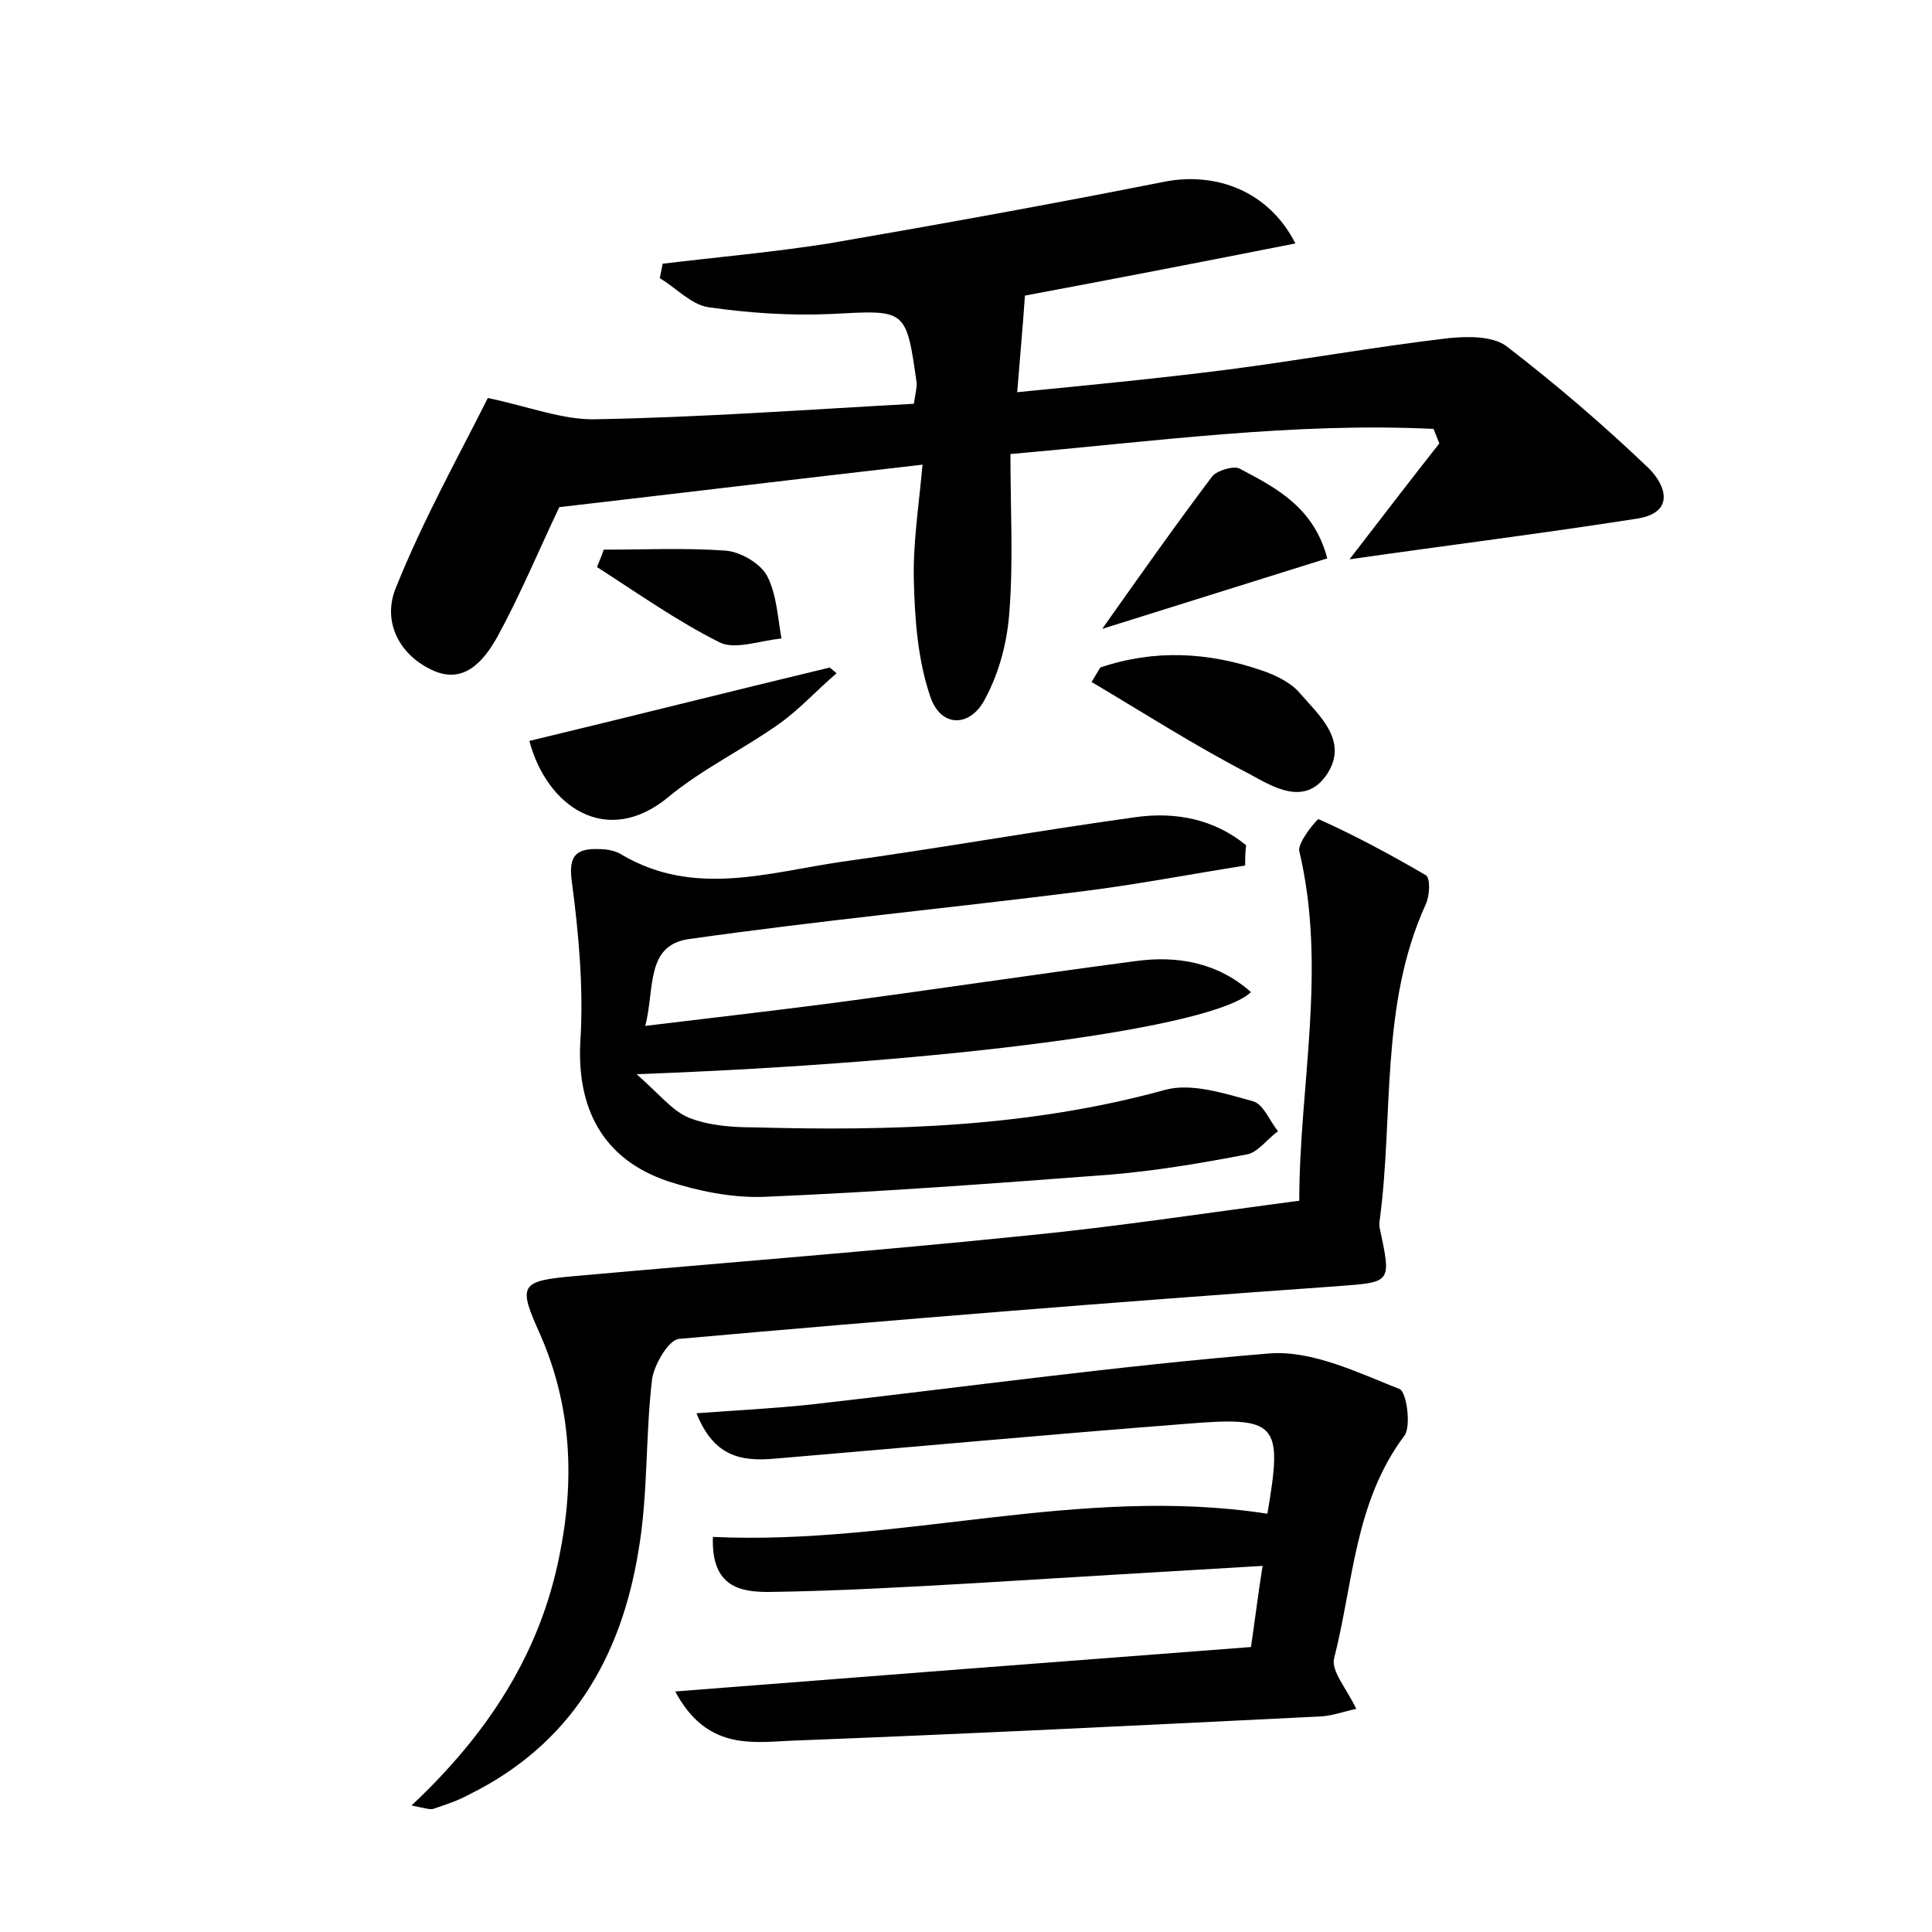<?xml version="1.0" encoding="utf-8"?>
<!-- Generator: Adobe Illustrator 22.0.0, SVG Export Plug-In . SVG Version: 6.00 Build 0)  -->
<svg version="1.1" id="图层_1" xmlns="http://www.w3.org/2000/svg" xmlns:xlink="http://www.w3.org/1999/xlink" x="0px" y="0px"
	 viewBox="0 0 200 200" style="enable-background:new 0 0 200 200;" xml:space="preserve">
<style type="text/css">
	.st0{fill:#FFFFFF;}
</style>
<g>
	
	<path d="M50.5,41.2c4.3,0.9,7.8,2.3,11.2,2.2c11-0.2,21.9-1,32.9-1.6c0.2-1.2,0.3-1.7,0.3-2.1c-1.1-7.8-1.1-7.6-8.8-7.2
		c-4.3,0.2-8.6-0.1-12.8-0.7c-1.8-0.3-3.3-2-5-3c0.1-0.5,0.2-1,0.3-1.5c5.8-0.7,11.5-1.2,17.2-2.1c11.6-2,23.2-4.1,34.8-6.4
		c5.2-1,10.7,0.9,13.5,6.4c-9.6,1.9-18.9,3.7-28,5.4c-0.2,3-0.5,6.2-0.8,10c7.1-0.7,14.4-1.4,21.5-2.3c7.8-1,15.5-2.4,23.2-3.3
		c2-0.2,4.5-0.2,5.9,0.8c5.2,4,10.1,8.2,14.8,12.7c1.8,1.8,2.7,4.6-1.3,5.2c-9.6,1.5-19.2,2.7-29.7,4.2c3.4-4.4,6.3-8.2,9.3-12
		c-0.2-0.5-0.4-1-0.6-1.5c-14.5-0.7-28.9,1.3-43.8,2.6c0,5.7,0.3,11-0.1,16.2c-0.2,3.1-1,6.3-2.5,9.1c-1.5,3-4.6,3.1-5.7-0.2
		c-1.3-3.8-1.6-8-1.7-12c-0.1-3.8,0.5-7.6,0.9-12c-13.1,1.5-25.5,3-37.6,4.4c-2.1,4.4-4,9-6.4,13.4c-1.4,2.5-3.5,5.1-6.9,3.4
		c-3.5-1.7-5-5.2-3.6-8.5C43.8,53.8,47.6,47,50.5,41.2z"/>
	<path d="M128.9,89.6c-5.7,0.9-11.4,2-17.1,2.7c-13.5,1.7-27,3-40.4,4.9c-4.6,0.6-3.6,5.1-4.6,9c6.6-0.8,12.7-1.5,18.9-2.3
		c10.6-1.4,21.2-3,31.8-4.4c4.3-0.6,8.5,0.1,12,3.2c-3.8,3.7-31.1,7.3-63.6,8.5c2.4,2.1,3.7,3.8,5.4,4.5c2,0.8,4.4,1,6.6,1
		c14.4,0.4,28.7,0,42.8-3.9c2.7-0.7,6.1,0.4,9,1.2c1.1,0.3,1.7,2,2.6,3.1c-1.1,0.8-2.1,2.2-3.2,2.4c-4.7,0.9-9.4,1.7-14.2,2.1
		c-11.9,0.9-23.9,1.8-35.9,2.3c-3.3,0.1-6.7-0.6-9.8-1.6c-6.9-2.3-9.6-7.7-9.1-14.9c0.3-5.3-0.2-10.8-0.9-16.1
		c-0.4-2.8,0.5-3.5,2.9-3.4c0.8,0,1.7,0.2,2.3,0.6c7.5,4.4,15.2,1.8,22.8,0.7c10.1-1.4,20.2-3.2,30.3-4.6c4.2-0.6,8.2,0.2,11.5,2.9
		C128.9,88.2,128.9,88.9,128.9,89.6z"/>
	<path d="M42.6,186.9c8-7.5,13.3-15.8,15.3-25.8c1.6-7.8,1.3-15.5-2-23c-2.3-5.1-2.1-5.5,3.6-6c15.6-1.4,31.2-2.6,46.8-4.2
		c9.2-0.9,18.3-2.3,28.2-3.6c0-11.9,2.9-24,0-36.2c-0.2-0.9,1.9-3.4,2-3.3c3.8,1.7,7.5,3.7,11.1,5.8c0.5,0.3,0.4,2.1,0,3
		c-4.8,10.5-3.3,22-4.8,32.9c0,0.2,0,0.3,0,0.5c1.3,6.1,1.3,5.7-5.1,6.2c-22.5,1.6-44.9,3.4-67.4,5.4c-1.1,0.1-2.6,2.7-2.8,4.2
		c-0.7,5.9-0.4,11.9-1.4,17.7c-1.8,11.1-7,20.1-17.6,25.3c-1.1,0.6-2.3,1-3.5,1.4C44.6,187.4,44.1,187.2,42.6,186.9z"/>
	<path d="M140.4,176.9c-1.4,0.3-2.7,0.8-4,0.8c-18.2,0.9-36.4,1.8-54.6,2.5c-4.1,0.2-8.7,0.9-11.9-5.1c20.4-1.6,39.9-3.1,59.6-4.6
		c0.4-2.7,0.7-5.2,1.2-8.4c-10.3,0.6-20.1,1.2-30,1.8c-7,0.4-14,0.8-21.1,0.9c-2.8,0-6-0.4-5.8-5.7c19.2,0.9,38-5.4,57.4-2.4
		c1.6-9.4,1.1-10.1-8.5-9.3c-14.2,1.1-28.3,2.4-42.5,3.6c-3.5,0.3-6.3-0.2-8.1-4.7c4.1-0.3,8-0.5,11.8-0.9c15.9-1.8,31.7-4,47.6-5.3
		c4.4-0.3,9.1,2,13.4,3.7c0.7,0.3,1.2,3.8,0.5,4.8c-5.2,6.9-5.3,15.3-7.3,23.1C137.8,173,139.4,174.8,140.4,176.9z"/>
	<path d="M54.8,76.7c10.4-2.5,20.7-5.1,31.1-7.6c0.2,0.2,0.5,0.4,0.7,0.6c-2,1.7-3.8,3.7-5.9,5.2c-3.8,2.7-8,4.7-11.5,7.6
		C62.8,87.8,56.6,83.5,54.8,76.7z"/>
	<path d="M113.9,69.1c5.6-1.9,11.2-1.6,16.7,0.3c1.5,0.5,3.1,1.3,4,2.4c2,2.3,5,4.9,2.8,8.3c-2.3,3.5-5.7,1.3-8.1,0
		c-5.6-2.9-10.9-6.3-16.3-9.5C113.3,70.1,113.6,69.6,113.9,69.1z"/>
	<path d="M137.4,57.8c-7.7,2.4-15.3,4.8-23.3,7.3c4.1-5.8,7.7-10.9,11.4-15.8c0.5-0.6,2.2-1.1,2.8-0.8
		C132.1,50.5,136,52.5,137.4,57.8z"/>
	<path d="M62.5,56.9c4.2,0,8.4-0.2,12.6,0.1c1.5,0.1,3.6,1.3,4.3,2.6c1,1.9,1.1,4.3,1.5,6.5c-2.2,0.2-4.8,1.2-6.4,0.4
		c-4.4-2.2-8.5-5.1-12.7-7.8C62,58.2,62.3,57.5,62.5,56.9z"/>
</g>
</svg>
